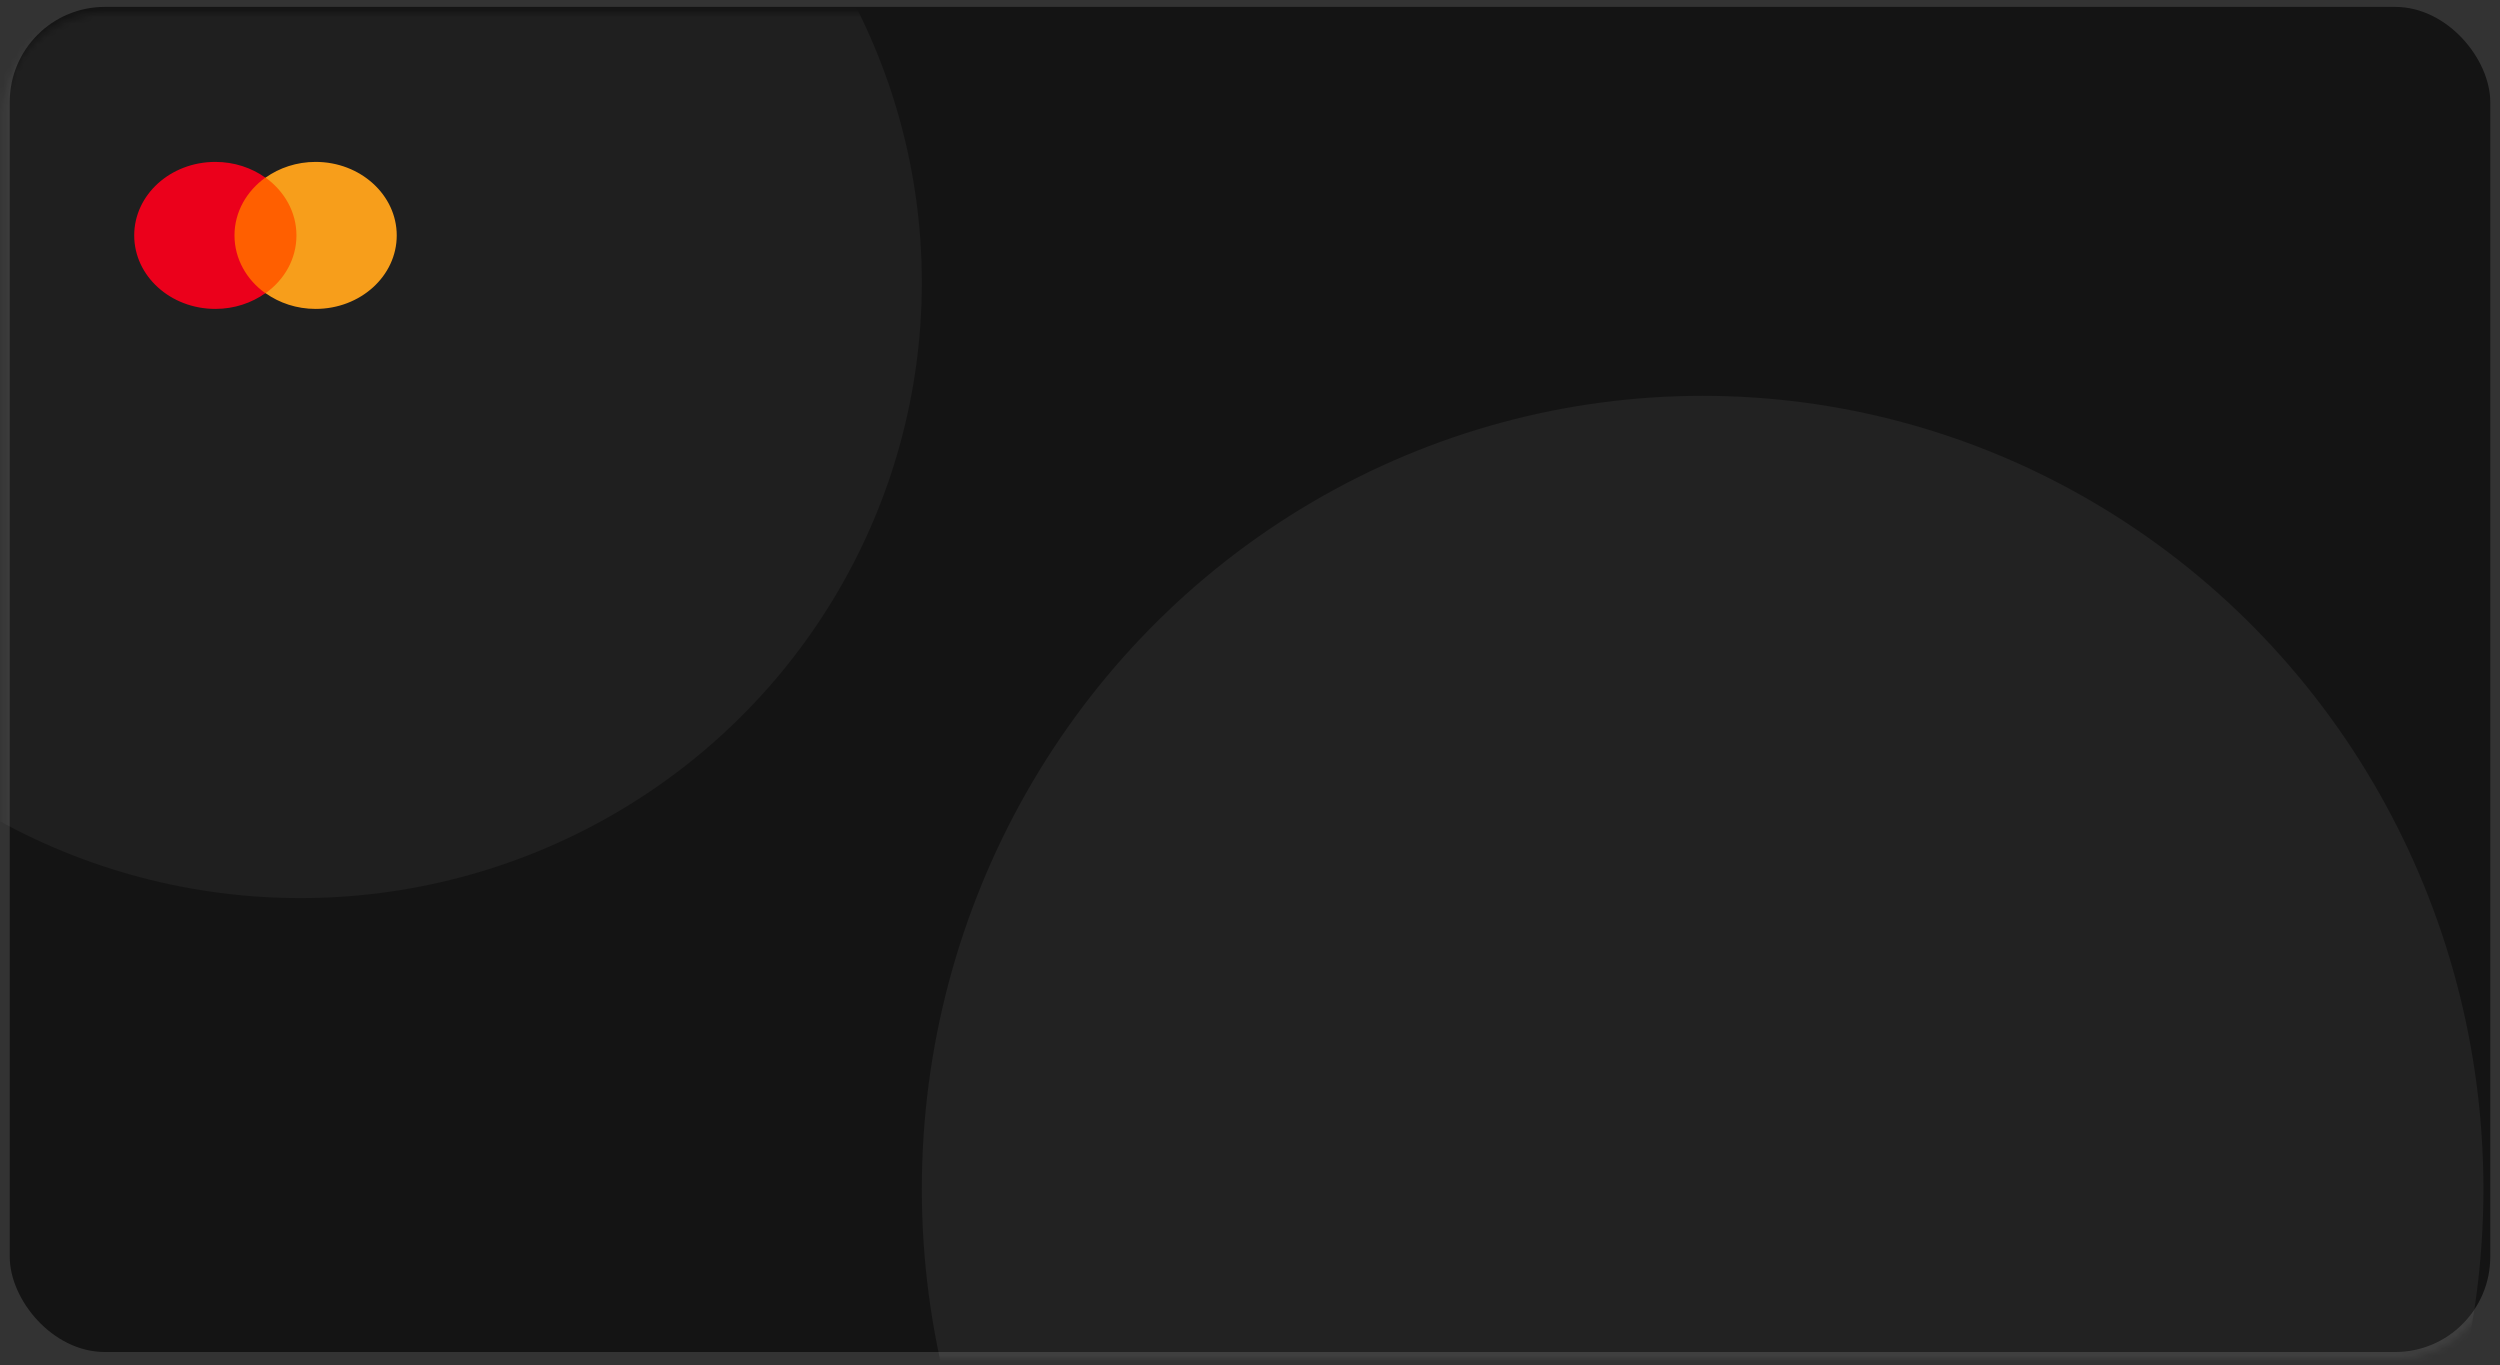 <svg width="368" height="201" viewBox="0 0 368 201" fill="none" xmlns="http://www.w3.org/2000/svg">
    <rect x="0" y="0" width="368" height="201" fill="#333333" stroke="none"/>
    <rect x="1.434" y="1.015" width="365.133" height="198" rx="14" fill="#141414" stroke="#CC0000" stroke-width="0"/>
    <mask id="mask0_2753_16532" style="mask-type:alpha" maskUnits="userSpaceOnUse" x="0" y="1" width="368" height="200">
        <rect x="0.434" y="1.913" width="367.133" height="198.102" rx="15" fill="#141414"/>
    </mask>
    <g mask="url(#mask0_2753_16532)">
        <ellipse cx="44.231" cy="41.585" rx="91.462" ry="90.613" fill="white" fill-opacity="0.05"/>
        <ellipse cx="250.626" cy="175.026" rx="114.933" ry="116.76" fill="white" fill-opacity="0.06"/>
    </g>
    <path d="M44.305 26.146H33.855V43.157H44.305V26.146Z" fill="#FF5F00"/>
    <path d="M34.517 34.651C34.517 31.195 36.309 28.13 39.062 26.146C37.039 24.704 34.484 23.832 31.698 23.832C25.097 23.832 19.756 28.671 19.756 34.651C19.756 40.632 25.097 45.471 31.698 45.471C34.484 45.471 37.039 44.599 39.062 43.157C36.309 41.203 34.517 38.108 34.517 34.651Z" fill="#EB001B"/>
    <path d="M58.4 34.651C58.4 40.632 53.059 45.471 46.458 45.471C43.672 45.471 41.117 44.599 39.094 43.157C41.88 41.173 43.638 38.108 43.638 34.651C43.638 31.195 41.847 28.13 39.094 26.146C41.117 24.704 43.672 23.832 46.458 23.832C53.059 23.832 58.4 28.701 58.4 34.651Z" fill="#F79E1B"/>
<!--    <circle cx="338.611" cy="23.832" r="8.38669" stroke="#808080" fill="none"/>-->
<!--    <line x1="334.111" y1="19.332" x2="343.111" y2="28.332" stroke="#808080" stroke-width="2"/>-->
<!--    <line x1="343.111" y1="19.332" x2="334.111" y2="28.332" stroke="#808080" stroke-width="2"/>-->
</svg>
